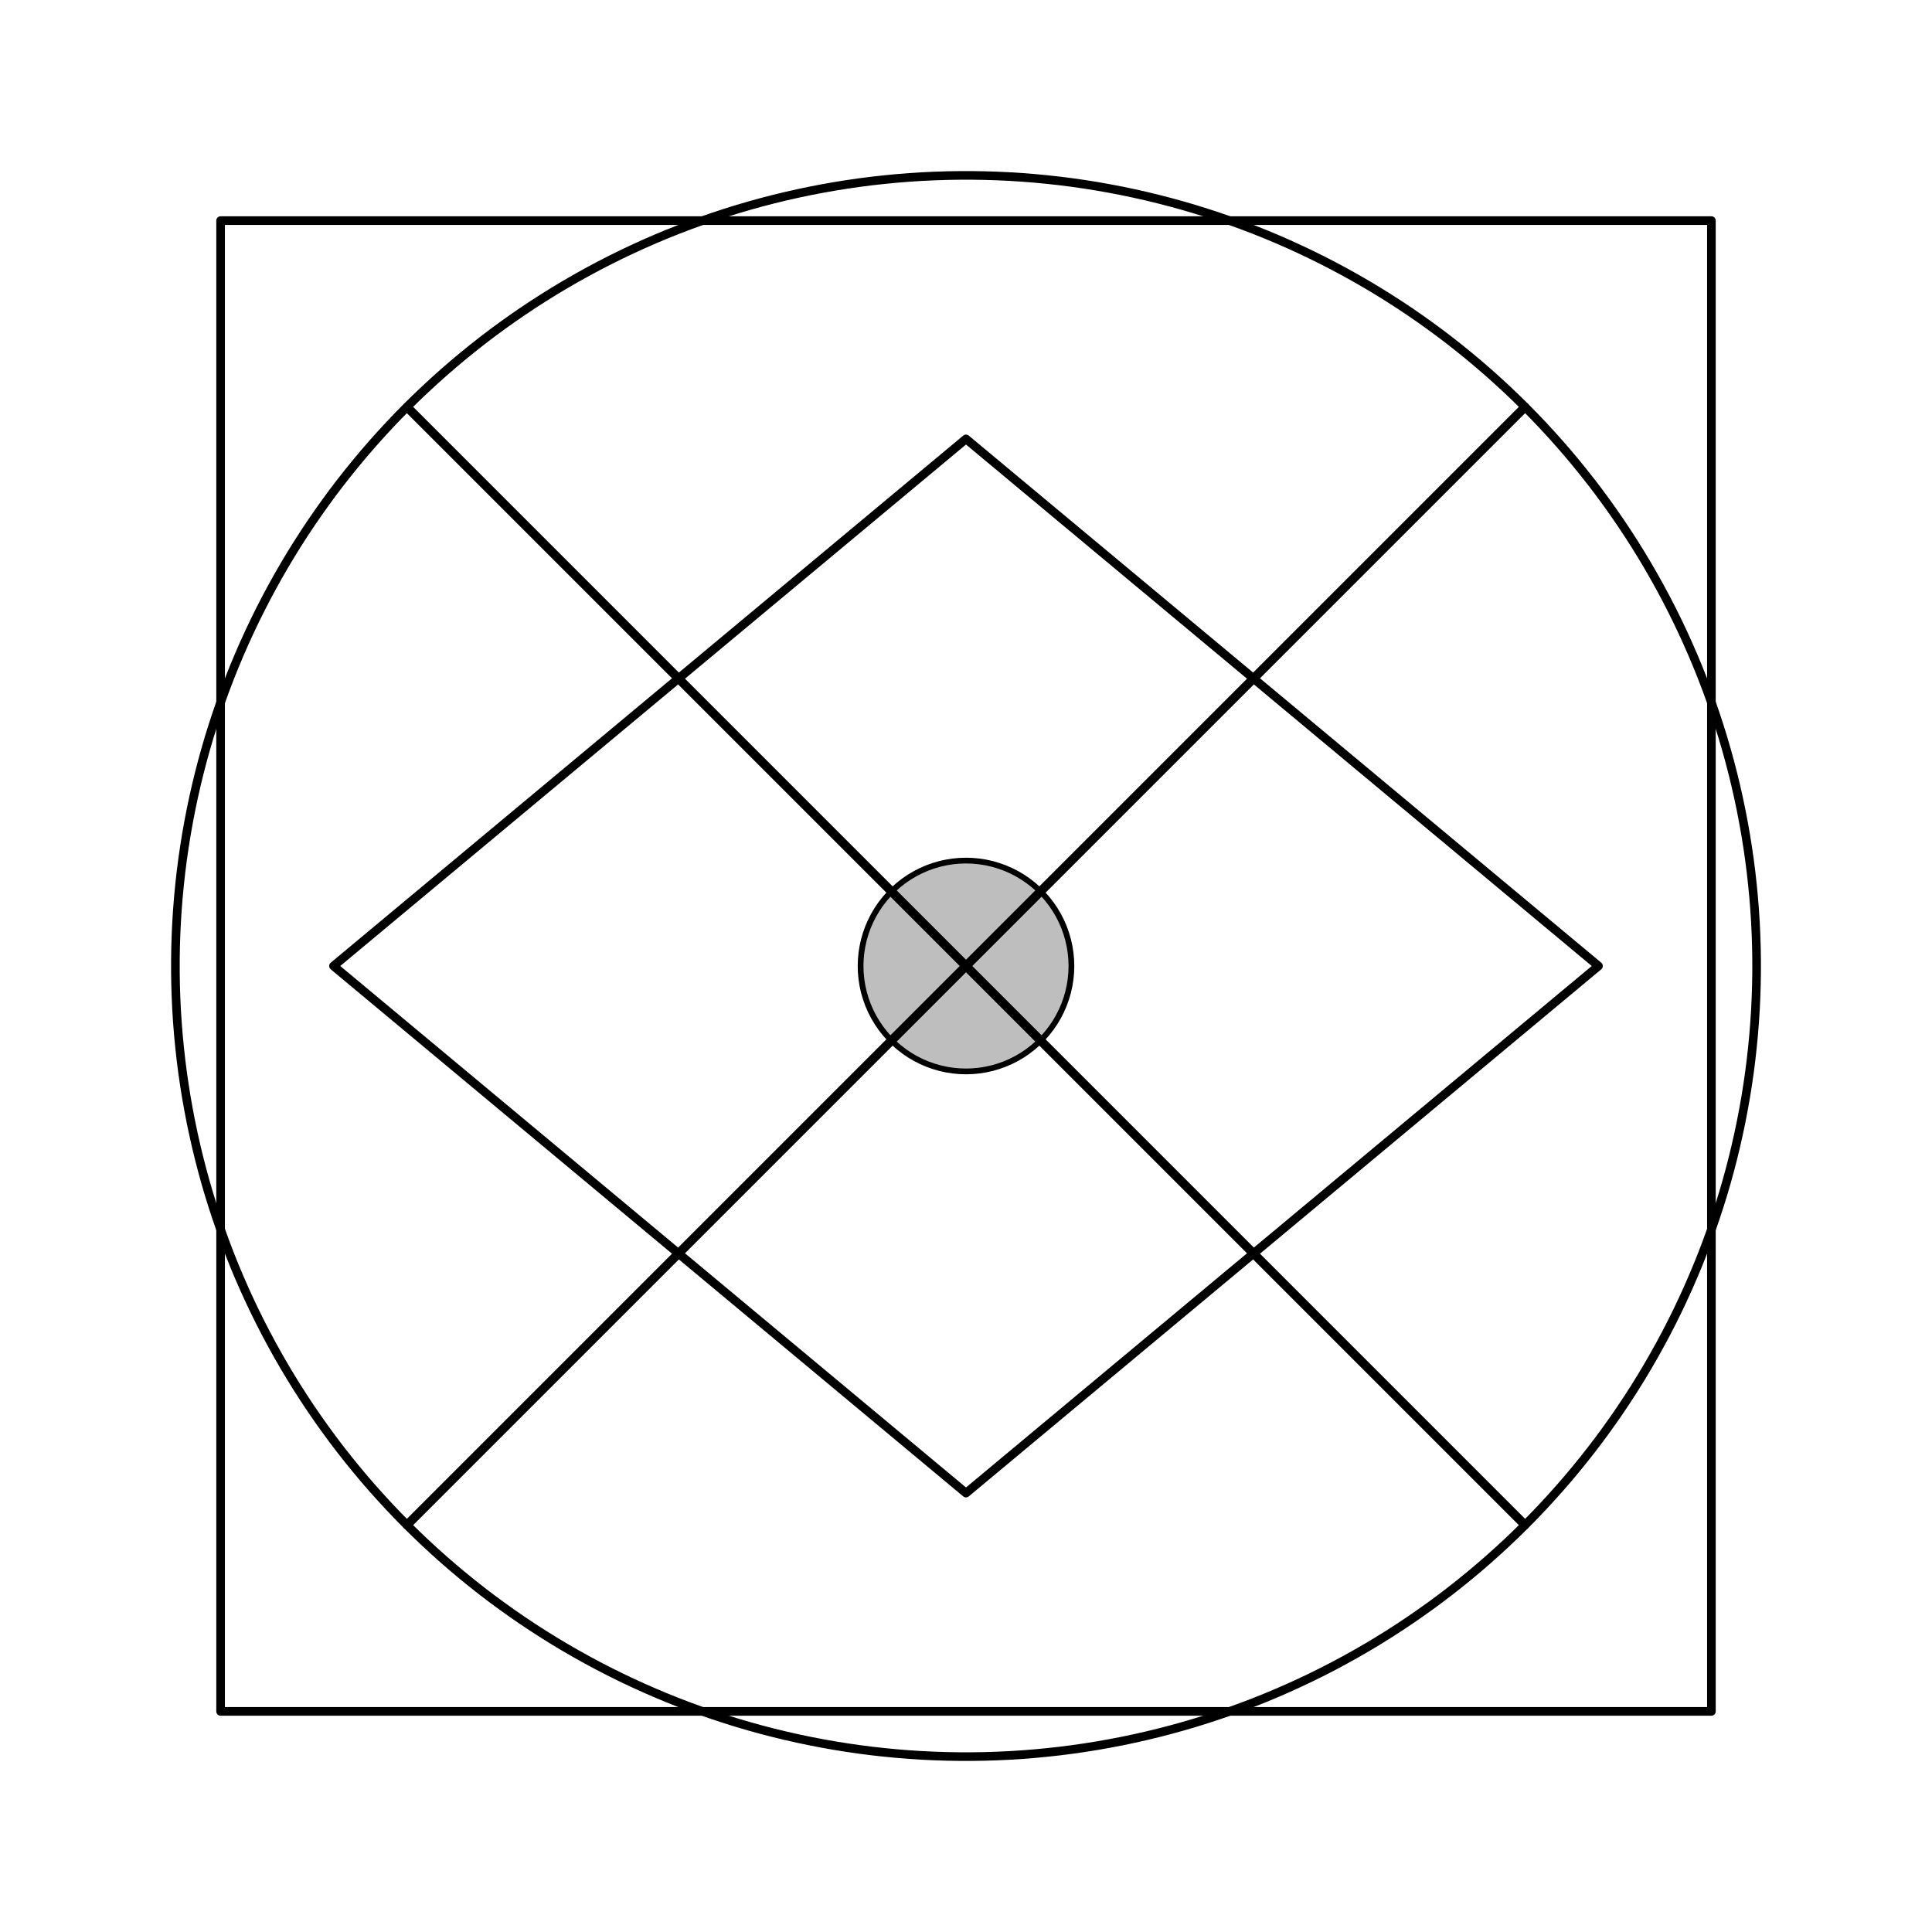 <?xml version="1.0" encoding="UTF-8"?>
<svg xmlns="http://www.w3.org/2000/svg" xmlns:xlink="http://www.w3.org/1999/xlink" width="504pt" height="504pt" viewBox="0 0 504 504" version="1.1">
<g id="surface2211">
<rect x="0" y="0" width="504" height="504" style="fill:rgb(100%,100%,100%);fill-opacity:1;stroke:none;"/>
<path style="fill:none;stroke-width:2.25;stroke-linecap:round;stroke-linejoin:round;stroke:rgb(0%,0%,0%);stroke-opacity:1;stroke-miterlimit:10;" d="M 446.453 57.547 L 57.547 57.547 L 57.547 446.453 L 446.453 446.453 Z M 446.453 57.547 "/>
<path style="fill:none;stroke-width:2.25;stroke-linecap:round;stroke-linejoin:round;stroke:rgb(0%,0%,0%);stroke-opacity:1;stroke-miterlimit:10;" d="M 252 114.5 L 87 252 L 252 389.5 L 417 252 Z M 252 114.5 "/>
<path style="fill-rule:nonzero;fill:rgb(74.51%,74.51%,74.51%);fill-opacity:1;stroke-width:1.5;stroke-linecap:round;stroke-linejoin:round;stroke:rgb(0%,0%,0%);stroke-opacity:1;stroke-miterlimit:10;" d="M 279.5 252 L 279.445 250.273 L 279.281 248.555 L 279.012 246.848 L 278.637 245.16 L 278.152 243.504 L 277.57 241.875 L 276.883 240.293 L 276.098 238.75 L 275.219 237.266 L 274.246 235.836 L 273.188 234.473 L 272.047 233.176 L 270.824 231.953 L 269.527 230.812 L 268.164 229.754 L 266.734 228.781 L 265.25 227.902 L 263.707 227.117 L 262.125 226.43 L 260.496 225.848 L 258.84 225.363 L 257.152 224.988 L 255.445 224.719 L 253.727 224.555 L 252 224.5 L 250.273 224.555 L 248.555 224.719 L 246.848 224.988 L 245.16 225.363 L 243.504 225.848 L 241.875 226.43 L 240.293 227.117 L 238.75 227.902 L 237.266 228.781 L 235.836 229.754 L 234.473 230.812 L 233.176 231.953 L 231.953 233.176 L 230.812 234.473 L 229.754 235.836 L 228.781 237.266 L 227.902 238.75 L 227.117 240.293 L 226.43 241.875 L 225.848 243.504 L 225.363 245.16 L 224.988 246.848 L 224.719 248.555 L 224.555 250.273 L 224.5 252 L 224.555 253.727 L 224.719 255.445 L 224.988 257.152 L 225.363 258.84 L 225.848 260.496 L 226.43 262.125 L 227.117 263.707 L 227.902 265.25 L 228.781 266.734 L 229.754 268.164 L 230.812 269.527 L 231.953 270.824 L 233.176 272.047 L 234.473 273.188 L 235.836 274.246 L 237.266 275.219 L 238.75 276.098 L 240.293 276.883 L 241.875 277.57 L 243.504 278.152 L 245.16 278.637 L 246.848 279.012 L 248.555 279.281 L 250.273 279.445 L 252 279.5 L 253.727 279.445 L 255.445 279.281 L 257.152 279.012 L 258.84 278.637 L 260.496 278.152 L 262.125 277.57 L 263.707 276.883 L 265.25 276.098 L 266.734 275.219 L 268.164 274.246 L 269.527 273.188 L 270.824 272.047 L 272.047 270.824 L 273.188 269.527 L 274.246 268.164 L 275.219 266.734 L 276.098 265.25 L 276.883 263.707 L 277.57 262.125 L 278.152 260.496 L 278.637 258.84 L 279.012 257.152 L 279.281 255.445 L 279.445 253.727 Z M 279.5 252 "/>
<path style="fill:none;stroke-width:2.25;stroke-linecap:round;stroke-linejoin:round;stroke:rgb(0%,0%,0%);stroke-opacity:1;stroke-miterlimit:10;" d="M 397.84 106.16 L 395.508 103.863 L 393.141 101.605 L 390.734 99.387 L 388.297 97.203 L 385.824 95.059 L 383.316 92.957 L 380.777 90.895 L 378.207 88.871 L 375.602 86.887 L 372.965 84.949 L 370.301 83.051 L 367.605 81.195 L 364.879 79.383 L 362.129 77.613 L 359.348 75.887 L 356.539 74.207 L 353.703 72.57 L 350.844 70.98 L 347.961 69.434 L 345.051 67.934 L 342.121 66.48 L 339.164 65.074 L 336.188 63.715 L 333.191 62.402 L 330.172 61.137 L 327.133 59.922 L 324.078 58.754 L 321 57.637 L 317.91 56.566 L 314.801 55.543 L 311.676 54.57 L 308.535 53.648 L 305.383 52.777 L 302.215 51.957 L 299.035 51.184 L 295.84 50.465 L 292.637 49.793 L 289.426 49.176 L 286.203 48.605 L 282.973 48.09 L 279.73 47.621 L 276.484 47.207 L 273.234 46.848 L 269.977 46.535 L 266.715 46.277 L 263.449 46.066 L 260.18 45.914 L 256.91 45.809 L 253.637 45.758 L 250.363 45.758 L 247.09 45.809 L 243.82 45.914 L 240.551 46.066 L 237.285 46.277 L 234.023 46.535 L 230.766 46.848 L 227.516 47.207 L 224.27 47.621 L 221.027 48.09 L 217.797 48.605 L 214.574 49.176 L 211.363 49.793 L 208.16 50.465 L 204.965 51.184 L 201.785 51.957 L 198.617 52.777 L 195.465 53.648 L 192.324 54.57 L 189.199 55.543 L 186.09 56.566 L 183 57.637 L 179.922 58.754 L 176.867 59.922 L 173.828 61.137 L 170.809 62.402 L 167.812 63.715 L 164.836 65.074 L 161.879 66.48 L 158.949 67.934 L 156.039 69.434 L 153.156 70.98 L 150.297 72.57 L 147.461 74.207 L 144.652 75.887 L 141.871 77.613 L 139.121 79.383 L 136.395 81.195 L 133.699 83.051 L 131.035 84.949 L 128.398 86.887 L 125.793 88.871 L 123.223 90.895 L 120.684 92.957 L 118.176 95.059 L 115.703 97.203 L 113.266 99.387 L 110.859 101.605 L 108.492 103.863 L 106.16 106.16 L 252 252 Z M 397.84 106.16 "/>
<path style="fill:none;stroke-width:2.25;stroke-linecap:round;stroke-linejoin:round;stroke:rgb(0%,0%,0%);stroke-opacity:1;stroke-miterlimit:10;" d="M 106.16 106.16 L 103.863 108.492 L 101.605 110.859 L 99.387 113.266 L 97.203 115.703 L 95.059 118.176 L 92.957 120.684 L 90.895 123.223 L 88.871 125.793 L 86.887 128.398 L 84.949 131.035 L 83.051 133.699 L 81.195 136.395 L 79.383 139.121 L 77.613 141.871 L 75.887 144.652 L 74.207 147.461 L 72.57 150.297 L 70.98 153.156 L 69.434 156.039 L 67.934 158.949 L 66.48 161.879 L 65.074 164.836 L 63.715 167.812 L 62.402 170.809 L 61.137 173.828 L 59.922 176.867 L 58.754 179.922 L 57.637 183 L 56.566 186.09 L 55.543 189.199 L 54.57 192.324 L 53.648 195.465 L 52.777 198.617 L 51.957 201.785 L 51.184 204.965 L 50.465 208.16 L 49.793 211.363 L 49.176 214.574 L 48.605 217.797 L 48.09 221.027 L 47.621 224.27 L 47.207 227.516 L 46.848 230.766 L 46.535 234.023 L 46.277 237.285 L 46.066 240.551 L 45.914 243.82 L 45.809 247.09 L 45.758 250.363 L 45.758 253.637 L 45.809 256.91 L 45.914 260.18 L 46.066 263.449 L 46.277 266.715 L 46.535 269.977 L 46.848 273.234 L 47.207 276.484 L 47.621 279.73 L 48.09 282.973 L 48.605 286.203 L 49.176 289.426 L 49.793 292.637 L 50.465 295.84 L 51.184 299.035 L 51.957 302.215 L 52.777 305.383 L 53.648 308.535 L 54.57 311.676 L 55.543 314.801 L 56.566 317.91 L 57.637 321 L 58.754 324.078 L 59.922 327.133 L 61.137 330.172 L 62.402 333.191 L 63.715 336.188 L 65.074 339.164 L 66.48 342.121 L 67.934 345.051 L 69.434 347.961 L 70.98 350.844 L 72.57 353.703 L 74.207 356.539 L 75.887 359.348 L 77.613 362.129 L 79.383 364.879 L 81.195 367.605 L 83.051 370.301 L 84.949 372.965 L 86.887 375.602 L 88.871 378.207 L 90.895 380.777 L 92.957 383.316 L 95.059 385.824 L 97.203 388.297 L 99.387 390.734 L 101.605 393.141 L 103.863 395.508 L 106.16 397.84 L 252 252 Z M 106.16 106.16 "/>
<path style="fill:none;stroke-width:2.25;stroke-linecap:round;stroke-linejoin:round;stroke:rgb(0%,0%,0%);stroke-opacity:1;stroke-miterlimit:10;" d="M 106.16 397.84 L 108.492 400.137 L 110.859 402.395 L 113.266 404.613 L 115.703 406.797 L 118.176 408.941 L 120.684 411.043 L 123.223 413.105 L 125.793 415.129 L 128.398 417.113 L 131.035 419.051 L 133.699 420.949 L 136.395 422.805 L 139.121 424.617 L 141.871 426.387 L 144.652 428.113 L 147.461 429.793 L 150.297 431.43 L 153.156 433.02 L 156.039 434.566 L 158.949 436.066 L 161.879 437.52 L 164.836 438.926 L 167.812 440.285 L 170.809 441.598 L 173.828 442.863 L 176.867 444.078 L 179.922 445.246 L 183 446.363 L 186.09 447.434 L 189.199 448.457 L 192.324 449.43 L 195.465 450.352 L 198.617 451.223 L 201.785 452.043 L 204.965 452.816 L 208.16 453.535 L 211.363 454.207 L 214.574 454.824 L 217.797 455.395 L 221.027 455.91 L 224.27 456.379 L 227.516 456.793 L 230.766 457.152 L 234.023 457.465 L 237.285 457.723 L 240.551 457.934 L 243.82 458.086 L 247.09 458.191 L 250.363 458.242 L 253.637 458.242 L 256.91 458.191 L 260.18 458.086 L 263.449 457.934 L 266.715 457.723 L 269.977 457.465 L 273.234 457.152 L 276.484 456.793 L 279.73 456.379 L 282.973 455.91 L 286.203 455.395 L 289.426 454.824 L 292.637 454.207 L 295.84 453.535 L 299.035 452.816 L 302.215 452.043 L 305.383 451.223 L 308.535 450.352 L 311.676 449.43 L 314.801 448.457 L 317.91 447.434 L 321 446.363 L 324.078 445.246 L 327.133 444.078 L 330.172 442.863 L 333.191 441.598 L 336.188 440.285 L 339.164 438.926 L 342.121 437.52 L 345.051 436.066 L 347.961 434.566 L 350.844 433.02 L 353.703 431.43 L 356.539 429.793 L 359.348 428.113 L 362.129 426.387 L 364.879 424.617 L 367.605 422.805 L 370.301 420.949 L 372.965 419.051 L 375.602 417.113 L 378.207 415.129 L 380.777 413.105 L 383.316 411.043 L 385.824 408.941 L 388.297 406.797 L 390.734 404.613 L 393.141 402.395 L 395.508 400.137 L 397.84 397.84 L 252 252 Z M 106.16 397.84 "/>
<path style="fill:none;stroke-width:2.25;stroke-linecap:round;stroke-linejoin:round;stroke:rgb(0%,0%,0%);stroke-opacity:1;stroke-miterlimit:10;" d="M 397.84 397.84 L 400.137 395.508 L 402.395 393.141 L 404.613 390.734 L 406.797 388.297 L 408.941 385.824 L 411.043 383.316 L 413.105 380.777 L 415.129 378.207 L 417.113 375.602 L 419.051 372.965 L 420.949 370.301 L 422.805 367.605 L 424.617 364.879 L 426.387 362.129 L 428.113 359.348 L 429.793 356.539 L 431.43 353.703 L 433.02 350.844 L 434.566 347.961 L 436.066 345.051 L 437.52 342.121 L 438.926 339.164 L 440.285 336.188 L 441.598 333.191 L 442.863 330.172 L 444.078 327.133 L 445.246 324.078 L 446.363 321 L 447.434 317.91 L 448.457 314.801 L 449.43 311.676 L 450.352 308.535 L 451.223 305.383 L 452.043 302.215 L 452.816 299.035 L 453.535 295.84 L 454.207 292.637 L 454.824 289.426 L 455.395 286.203 L 455.91 282.973 L 456.379 279.73 L 456.793 276.484 L 457.152 273.234 L 457.465 269.977 L 457.723 266.715 L 457.934 263.449 L 458.086 260.18 L 458.191 256.91 L 458.242 253.637 L 458.242 250.363 L 458.191 247.09 L 458.086 243.82 L 457.934 240.551 L 457.723 237.285 L 457.465 234.023 L 457.152 230.766 L 456.793 227.516 L 456.379 224.27 L 455.91 221.027 L 455.395 217.797 L 454.824 214.574 L 454.207 211.363 L 453.535 208.16 L 452.816 204.965 L 452.043 201.785 L 451.223 198.617 L 450.352 195.465 L 449.43 192.324 L 448.457 189.199 L 447.434 186.09 L 446.363 183 L 445.246 179.922 L 444.078 176.867 L 442.863 173.828 L 441.598 170.809 L 440.285 167.812 L 438.926 164.836 L 437.52 161.879 L 436.066 158.949 L 434.566 156.039 L 433.02 153.156 L 431.43 150.297 L 429.793 147.461 L 428.113 144.652 L 426.387 141.871 L 424.617 139.121 L 422.805 136.395 L 420.949 133.699 L 419.051 131.035 L 417.113 128.398 L 415.129 125.793 L 413.105 123.223 L 411.043 120.684 L 408.941 118.176 L 406.797 115.703 L 404.613 113.266 L 402.395 110.859 L 400.137 108.492 L 397.84 106.16 L 252 252 Z M 397.84 397.84 "/>
</g>
</svg>
